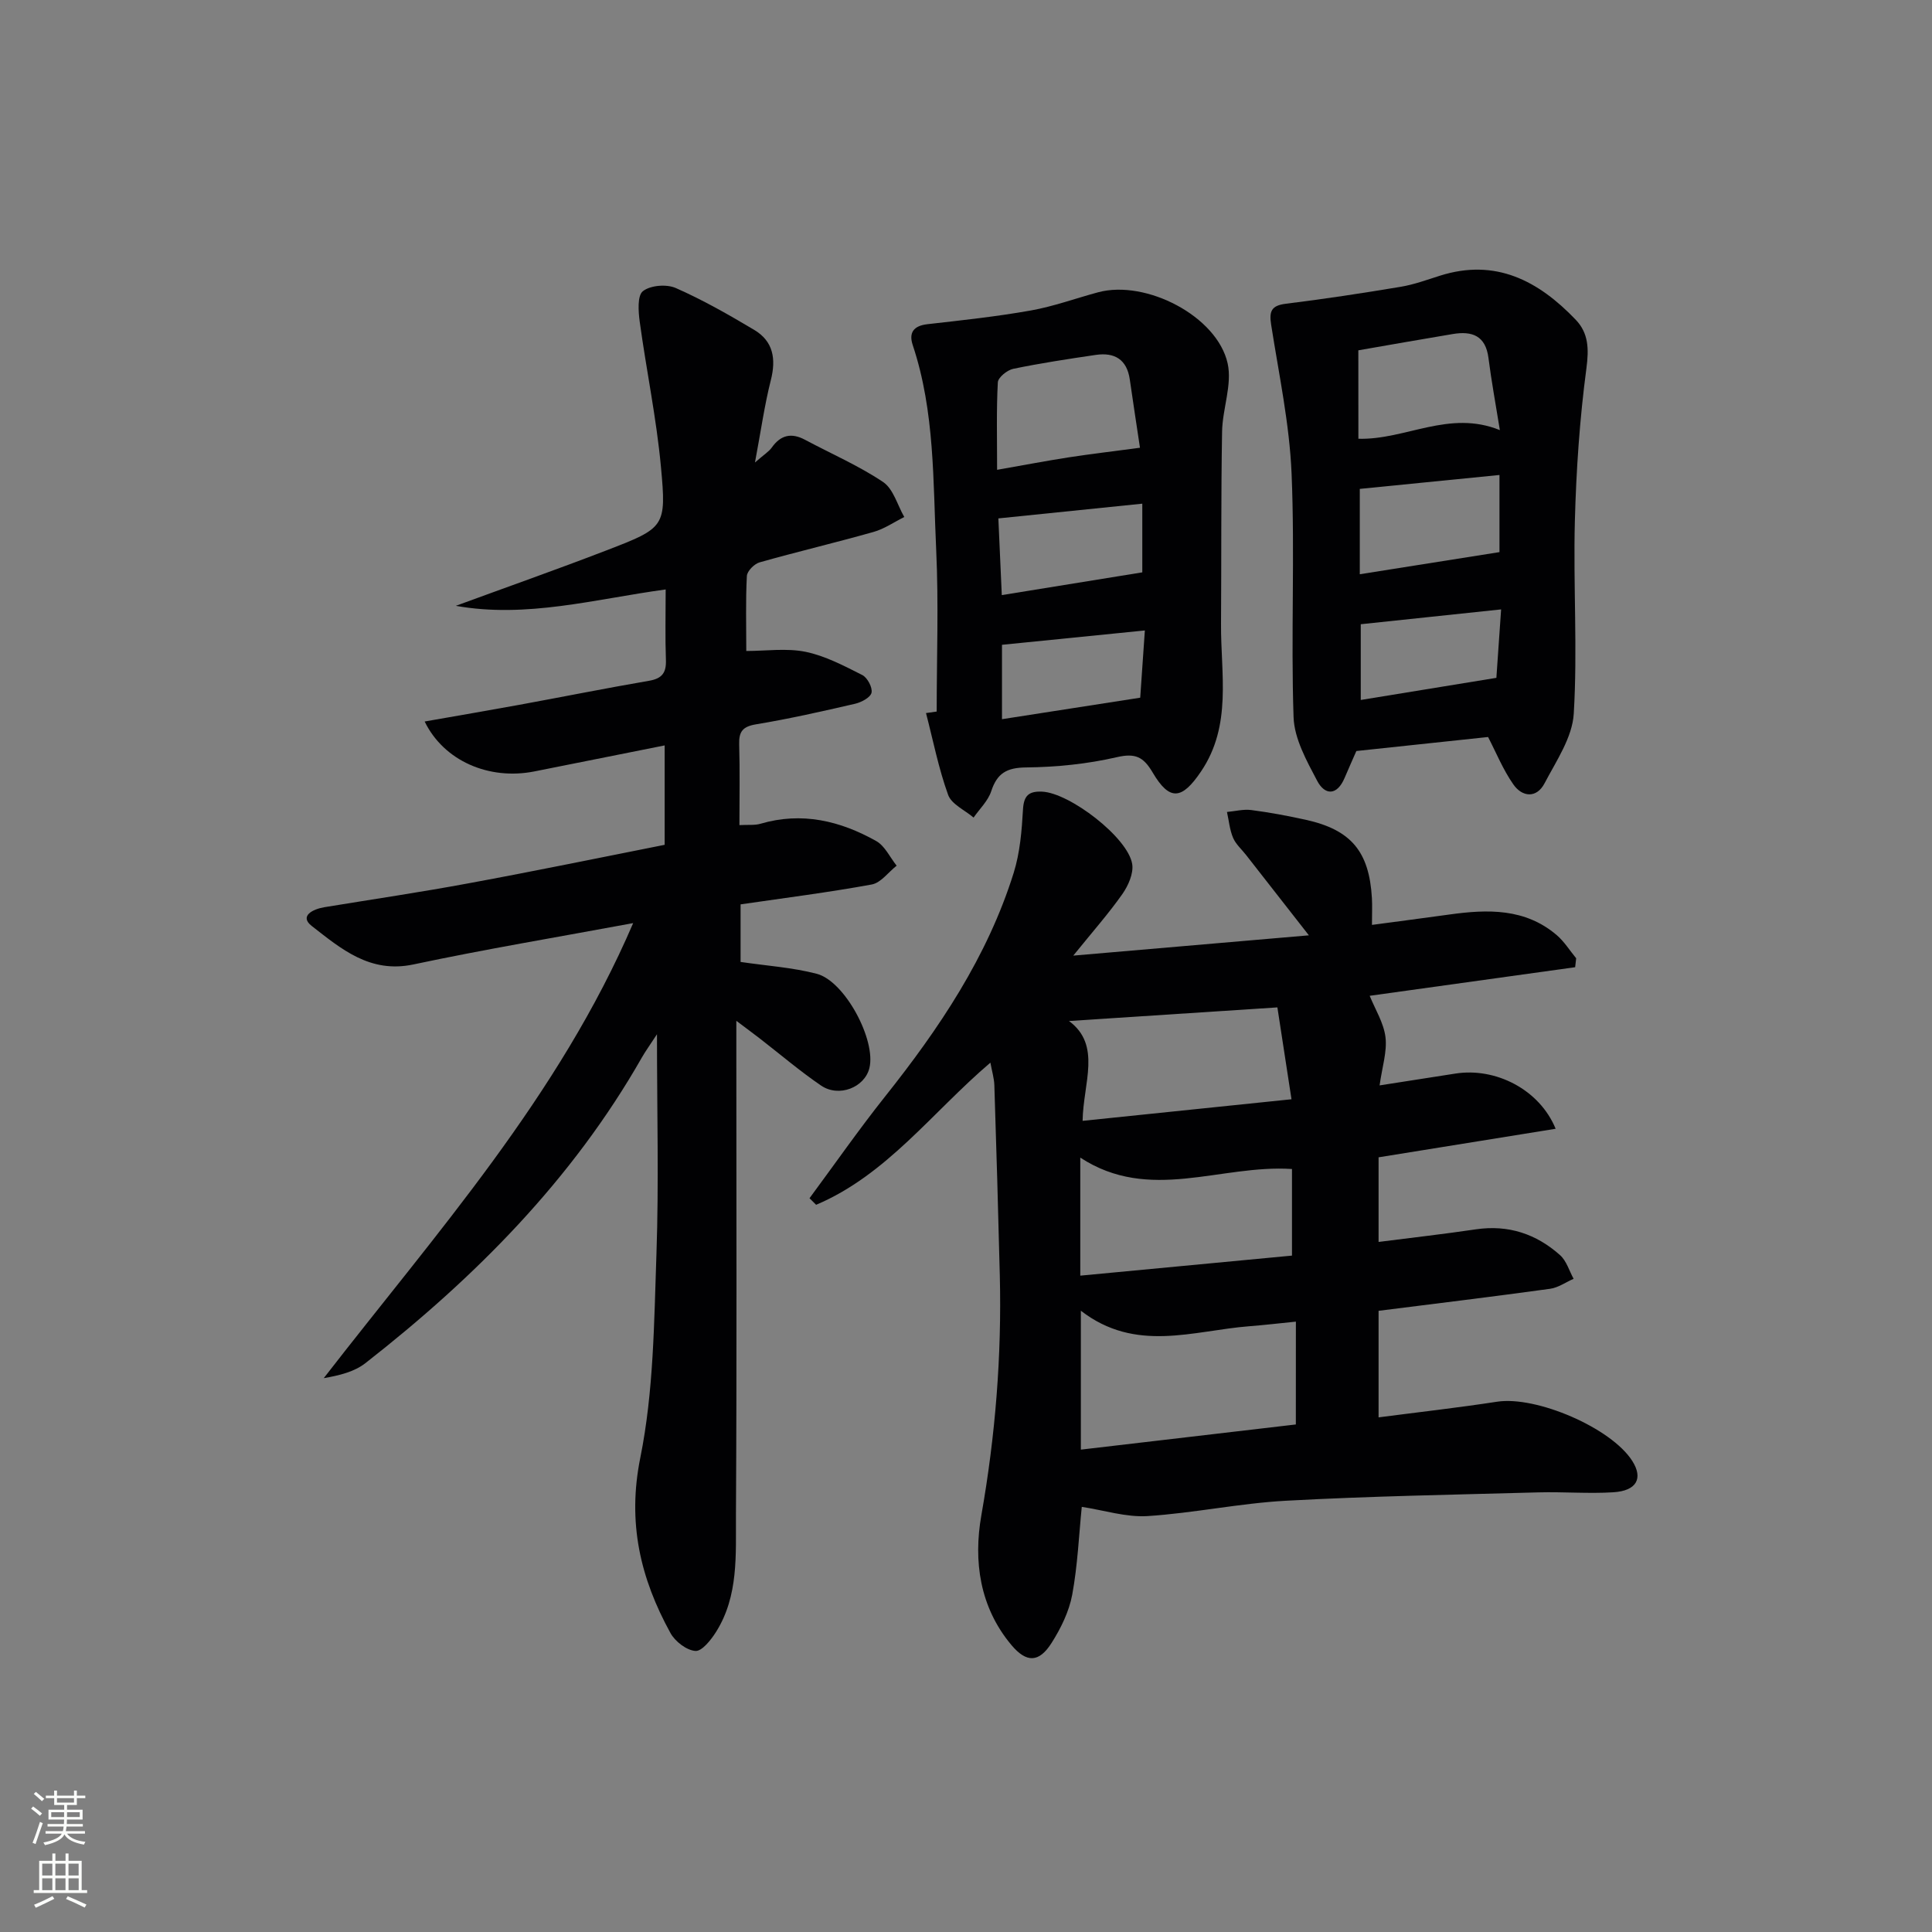 <svg enable-background="new 0 0 400 400" viewBox="0 0 400 400" xmlns="http://www.w3.org/2000/svg"><rect x="0" y="0" width="400" height="400" fill="#808080" stroke="none"/><g fill="#010103"><path d="m223.97 311.98c-.59 5.8-.85 12.08-1.98 18.2-.65 3.47-2.34 6.92-4.25 9.94-2.6 4.12-5.2 4.22-8.36.44-6.56-7.84-7.87-17.38-6.2-26.85 2.9-16.47 4.23-32.97 3.82-49.64-.32-13.13-.71-26.26-1.13-39.39-.05-1.46-.5-2.9-.82-4.67-12.04 10.25-21.44 23.23-36.08 29.43-.46-.45-.91-.9-1.37-1.36 5.19-7.01 10.18-14.18 15.6-21 11.25-14.14 21.24-28.98 26.68-46.39 1.3-4.17 1.67-8.71 1.92-13.11.17-2.91 1.24-3.79 3.94-3.68 5.7.24 17.79 9.49 18.67 14.99.31 1.94-.82 4.48-2.04 6.22-2.85 4.05-6.15 7.78-10.16 12.74 16.7-1.44 32.16-2.77 48.78-4.2-4.88-6.25-8.94-11.44-13-16.63-.92-1.18-2.14-2.24-2.7-3.57-.7-1.66-.86-3.55-1.26-5.34 1.68-.15 3.4-.61 5.03-.4 3.77.49 7.53 1.19 11.25 2.01 9.41 2.07 13.17 6.56 13.73 16.23.09 1.63.01 3.26.01 5.54 5.66-.76 10.86-1.43 16.04-2.15 7.9-1.1 15.66-1.33 22.22 4.27 1.56 1.34 2.69 3.18 4.02 4.79-.07.62-.14 1.23-.21 1.85-14.42 2.01-28.84 4.01-42.54 5.92 1.14 2.82 2.91 5.61 3.27 8.57.36 2.99-.69 6.15-1.22 9.98 5.74-.9 10.73-1.67 15.71-2.45 8.29-1.3 17.38 3.27 20.74 11.43-12.27 1.98-24.25 3.91-36.66 5.91v17.52c6.81-.87 13.5-1.63 20.15-2.61 6.71-.99 12.5.95 17.43 5.35 1.33 1.19 1.89 3.24 2.8 4.89-1.62.71-3.19 1.84-4.87 2.07-11.68 1.61-23.38 3.03-35.51 4.56v22.06c8.2-1.07 16.39-1.99 24.53-3.24 8.11-1.25 23.65 5.41 28 12.27 2.28 3.59.92 6.18-3.93 6.48-5.14.32-10.33-.12-15.48.02-17.43.48-34.87.78-52.27 1.73-9.59.52-19.1 2.56-28.7 3.18-4.43.27-8.99-1.21-13.6-1.91zm44.33-38.35c-3.42.34-6.51.71-9.61.95-11.63.9-23.54 5.59-34.91-3.21v28.76c15.08-1.76 29.8-3.48 44.51-5.21.01-7.41.01-14.16.01-21.29zm-44.64-9.52c14.92-1.41 29.4-2.78 43.83-4.15 0-6.54 0-12.39 0-17.93-14.82-.97-29.47 7.03-43.83-2.36zm40.81-55.54c-14.62.96-28.89 1.89-43.15 2.82 6.8 5 2.94 12.86 2.82 20.67 14.69-1.52 28.73-2.97 43.25-4.47-1.07-6.91-1.99-12.91-2.92-19.02z"/><path d="m137.61 174.91c0-7.02 0-13.47 0-20.58-9.22 1.84-18.11 3.63-27 5.39-9.38 1.85-18.73-2.19-22.69-10.34 6.65-1.17 13.12-2.27 19.57-3.45 8.96-1.64 17.9-3.44 26.88-4.98 2.71-.46 3.6-1.67 3.5-4.33-.17-4.65-.05-9.3-.05-14.58-14.64 1.99-28.8 6.01-43.45 3.39 10.4-3.82 20.86-7.5 31.19-11.48 12.1-4.67 12.44-4.82 11.28-17.3-.93-10.06-3.02-20-4.39-30.02-.29-2.14-.52-5.43.66-6.35 1.55-1.22 4.91-1.49 6.82-.64 5.59 2.46 10.95 5.52 16.22 8.66 3.96 2.36 4.56 6.02 3.44 10.42-1.3 5.12-2.03 10.38-3.28 17.03 1.94-1.69 2.89-2.26 3.47-3.08 1.86-2.63 4.08-3.12 6.89-1.62 5.41 2.89 11.1 5.35 16.16 8.74 2.13 1.43 2.97 4.78 4.39 7.25-2.12 1.06-4.14 2.47-6.39 3.1-7.82 2.21-15.74 4.08-23.56 6.29-1.1.31-2.59 1.81-2.64 2.83-.27 5.1-.12 10.23-.12 15.52 4.08 0 8.32-.63 12.27.17 4.08.84 7.97 2.9 11.75 4.81 1.06.54 2.15 2.6 1.91 3.66-.22.99-2.11 1.99-3.42 2.29-6.79 1.57-13.6 3.11-20.47 4.25-2.79.46-3.59 1.5-3.51 4.16.16 5.46.05 10.93.05 16.71 1.8-.1 3.16.07 4.36-.28 8.56-2.52 16.5-.61 23.96 3.58 1.8 1.01 2.84 3.36 4.23 5.1-1.71 1.34-3.26 3.54-5.14 3.89-8.94 1.64-17.98 2.78-27.17 4.12v11.92c5.42.8 10.72 1.14 15.76 2.45 5.85 1.52 12.33 13.76 10.91 19.52-.99 4.02-6.32 6.15-10.03 3.61-4.39-3-8.45-6.47-12.66-9.73-1.28-.99-2.59-1.95-4.86-3.66v6.28c0 32 .11 64-.08 95.99-.05 8.23.58 16.76-4.1 24.22-1.05 1.67-2.94 4.07-4.29 3.97-1.84-.13-4.21-1.96-5.17-3.71-6.23-11.33-8.96-22.83-6.24-36.3 2.77-13.73 2.85-28.07 3.34-42.18.51-14.64.11-29.32.11-45.49-1.51 2.32-2.39 3.52-3.12 4.8-14.42 25.32-34.51 45.52-57.24 63.29-2.29 1.79-5.38 2.55-8.63 3.11 23.25-30.02 48.64-58.28 64.06-94.21-15.62 2.9-30.63 5.4-45.51 8.56-8.99 1.91-15-3.27-21.03-7.96-2.65-2.06.23-3.5 2.59-3.89 9.99-1.64 20.02-3.12 29.97-4.97 13.47-2.48 26.93-5.26 40.5-7.95z"/><path d="m193.93 147.32c0-11.14.42-22.3-.1-33.42-.67-14.22-.25-28.62-4.85-42.43-.86-2.57.13-4.02 3.04-4.35 7.15-.81 14.33-1.58 21.41-2.84 4.72-.84 9.29-2.52 13.94-3.77 9.89-2.65 24.63 4.95 26.8 14.73.97 4.39-1.06 9.36-1.15 14.08-.23 13.28-.13 26.57-.22 39.85-.07 10.34 2.32 20.98-4.13 30.54-3.96 5.88-6.51 6.2-10.03.22-1.9-3.22-3.56-4.06-7.43-3.16-6.11 1.41-12.49 2.05-18.77 2.12-4.01.04-6 1.2-7.22 4.93-.66 2-2.4 3.65-3.65 5.45-1.82-1.55-4.57-2.76-5.27-4.7-1.98-5.48-3.11-11.27-4.58-16.94.74-.1 1.48-.2 2.21-.31zm42.09-54.62c-.62-4.14-1.39-9.13-2.11-14.14-.6-4.15-3.15-5.65-7.04-5.08-5.72.84-11.44 1.71-17.09 2.88-1.25.26-3.13 1.78-3.19 2.8-.31 5.74-.15 11.51-.15 18.11 5.47-.96 10.13-1.85 14.82-2.58 4.64-.71 9.31-1.26 14.76-1.99zm-29.32 14.63c.19 4.22.44 9.73.71 15.88 9.97-1.61 19.44-3.15 29.09-4.71 0-4.42 0-9.31 0-14.22-10.01 1.04-19.71 2.03-29.8 3.05zm.75 41.57c9.62-1.49 18.91-2.94 28.62-4.45.3-4.36.63-9.22.96-13.92-10.26 1.03-19.84 1.99-29.58 2.97z"/><path d="m280.82 155.49c-.7 1.61-1.59 3.57-2.43 5.56-1.57 3.72-4.09 3.65-5.7.58-2.17-4.13-4.72-8.69-4.87-13.14-.57-16.78.29-33.62-.41-50.4-.43-10.35-2.64-20.63-4.24-30.91-.42-2.72.04-3.92 3.03-4.29 7.95-.98 15.88-2.19 23.79-3.51 2.76-.46 5.45-1.45 8.14-2.3 11.54-3.65 20.4 1.07 28.09 9.1 2.68 2.79 2.76 6.05 2.23 10.08-1.39 10.45-2.11 21.03-2.39 31.58-.35 13.3.57 26.66-.23 39.92-.29 4.92-3.62 9.78-6.05 14.42-1.64 3.13-4.61 2.88-6.46.22-2.14-3.06-3.57-6.61-5.23-9.81-8.93.94-17.78 1.88-27.27 2.9zm.42-64.65c9.77.27 18.77-6.06 29.29-1.79-.89-5.53-1.76-10.22-2.36-14.94-.59-4.64-3.42-5.62-7.4-4.95-6.47 1.08-12.93 2.22-19.54 3.37.01 6.14.01 12.04.01 18.31zm29.21 23.47c0-4.61 0-10.29 0-15.97-9.92.99-19.46 1.94-28.92 2.88v17.67c9.88-1.56 19.19-3.04 28.92-4.58zm.34 11.86c-9.89 1.04-19.27 2.03-29.06 3.07v15.68c9.4-1.53 18.55-3.03 28.08-4.58.29-4.22.63-9.09.98-14.17z"/></g><path d="m6.44 374.46.42-.45c.65.47 1.27.95 1.85 1.44l-.45.49c-.65-.56-1.25-1.06-1.82-1.48m.93 7.33-.63-.26c.55-1.36 1.05-2.8 1.53-4.33.19.1.38.19.59.27-.47 1.29-.96 2.73-1.49 4.32m-.38-10.38.44-.42c.43.34 1.01.82 1.74 1.44l-.49.49c-.53-.51-1.09-1.01-1.69-1.51m2.5.35h1.72v-1.04h.59v1.04h3.52v-1.04h.59v1.04h1.75v.53h-1.75v1.42h-2.03v.97h3.22v2.03h-3.24c0 .35-.01.66-.03.93h3.32v.53h-3.37c-.03.27-.08.58-.15.94h3.96v.53h-3.71c.67.92 1.93 1.48 3.79 1.68-.13.24-.23.44-.29.59-2.13-.38-3.48-1.08-4.04-2.12-.43.97-1.77 1.72-4.03 2.23-.09-.19-.2-.37-.33-.55 2.1-.42 3.37-1.03 3.81-1.83h-3.36v-.53h3.58c.08-.29.13-.61.16-.94h-3.33v-.53h3.39c.02-.27.04-.58.04-.93h-3.23v-2.03h3.25v-.97h-2.07v-1.42h-1.73zm1.12 3.44v1h2.65c.01-.3.02-.44.01-.4v-.25-.35zm1.19-2h3.52v-.91h-3.52zm4.71 2h-2.63v.59c0 .15-.01.28-.01.4h2.64z" fill="#fbfcfa"/><path d="m13.56 383.74h.63v1.52h2.72v6.07h1.13v.6h-11.06v-.6h1.13v-6.07h2.73v-1.52h.63v1.52h2.1v-1.52zm-2.69 8.83.38.56c-1.24.63-2.53 1.25-3.85 1.85-.1-.21-.21-.42-.34-.63 1.37-.55 2.63-1.15 3.81-1.78m-2.13-4.27h2.1v-2.45h-2.1zm0 3.04h2.1v-2.46h-2.1zm2.72-3.04h2.1v-2.45h-2.1zm0 3.04h2.1v-2.46h-2.1zm6.07 3.6c-1.41-.71-2.7-1.3-3.86-1.78l.35-.56c1.45.62 2.75 1.19 3.88 1.72zm-1.25-9.09h-2.1v2.45h2.1zm-2.09 5.49h2.1v-2.46h-2.1z" fill="#fbfcfa"/></svg>